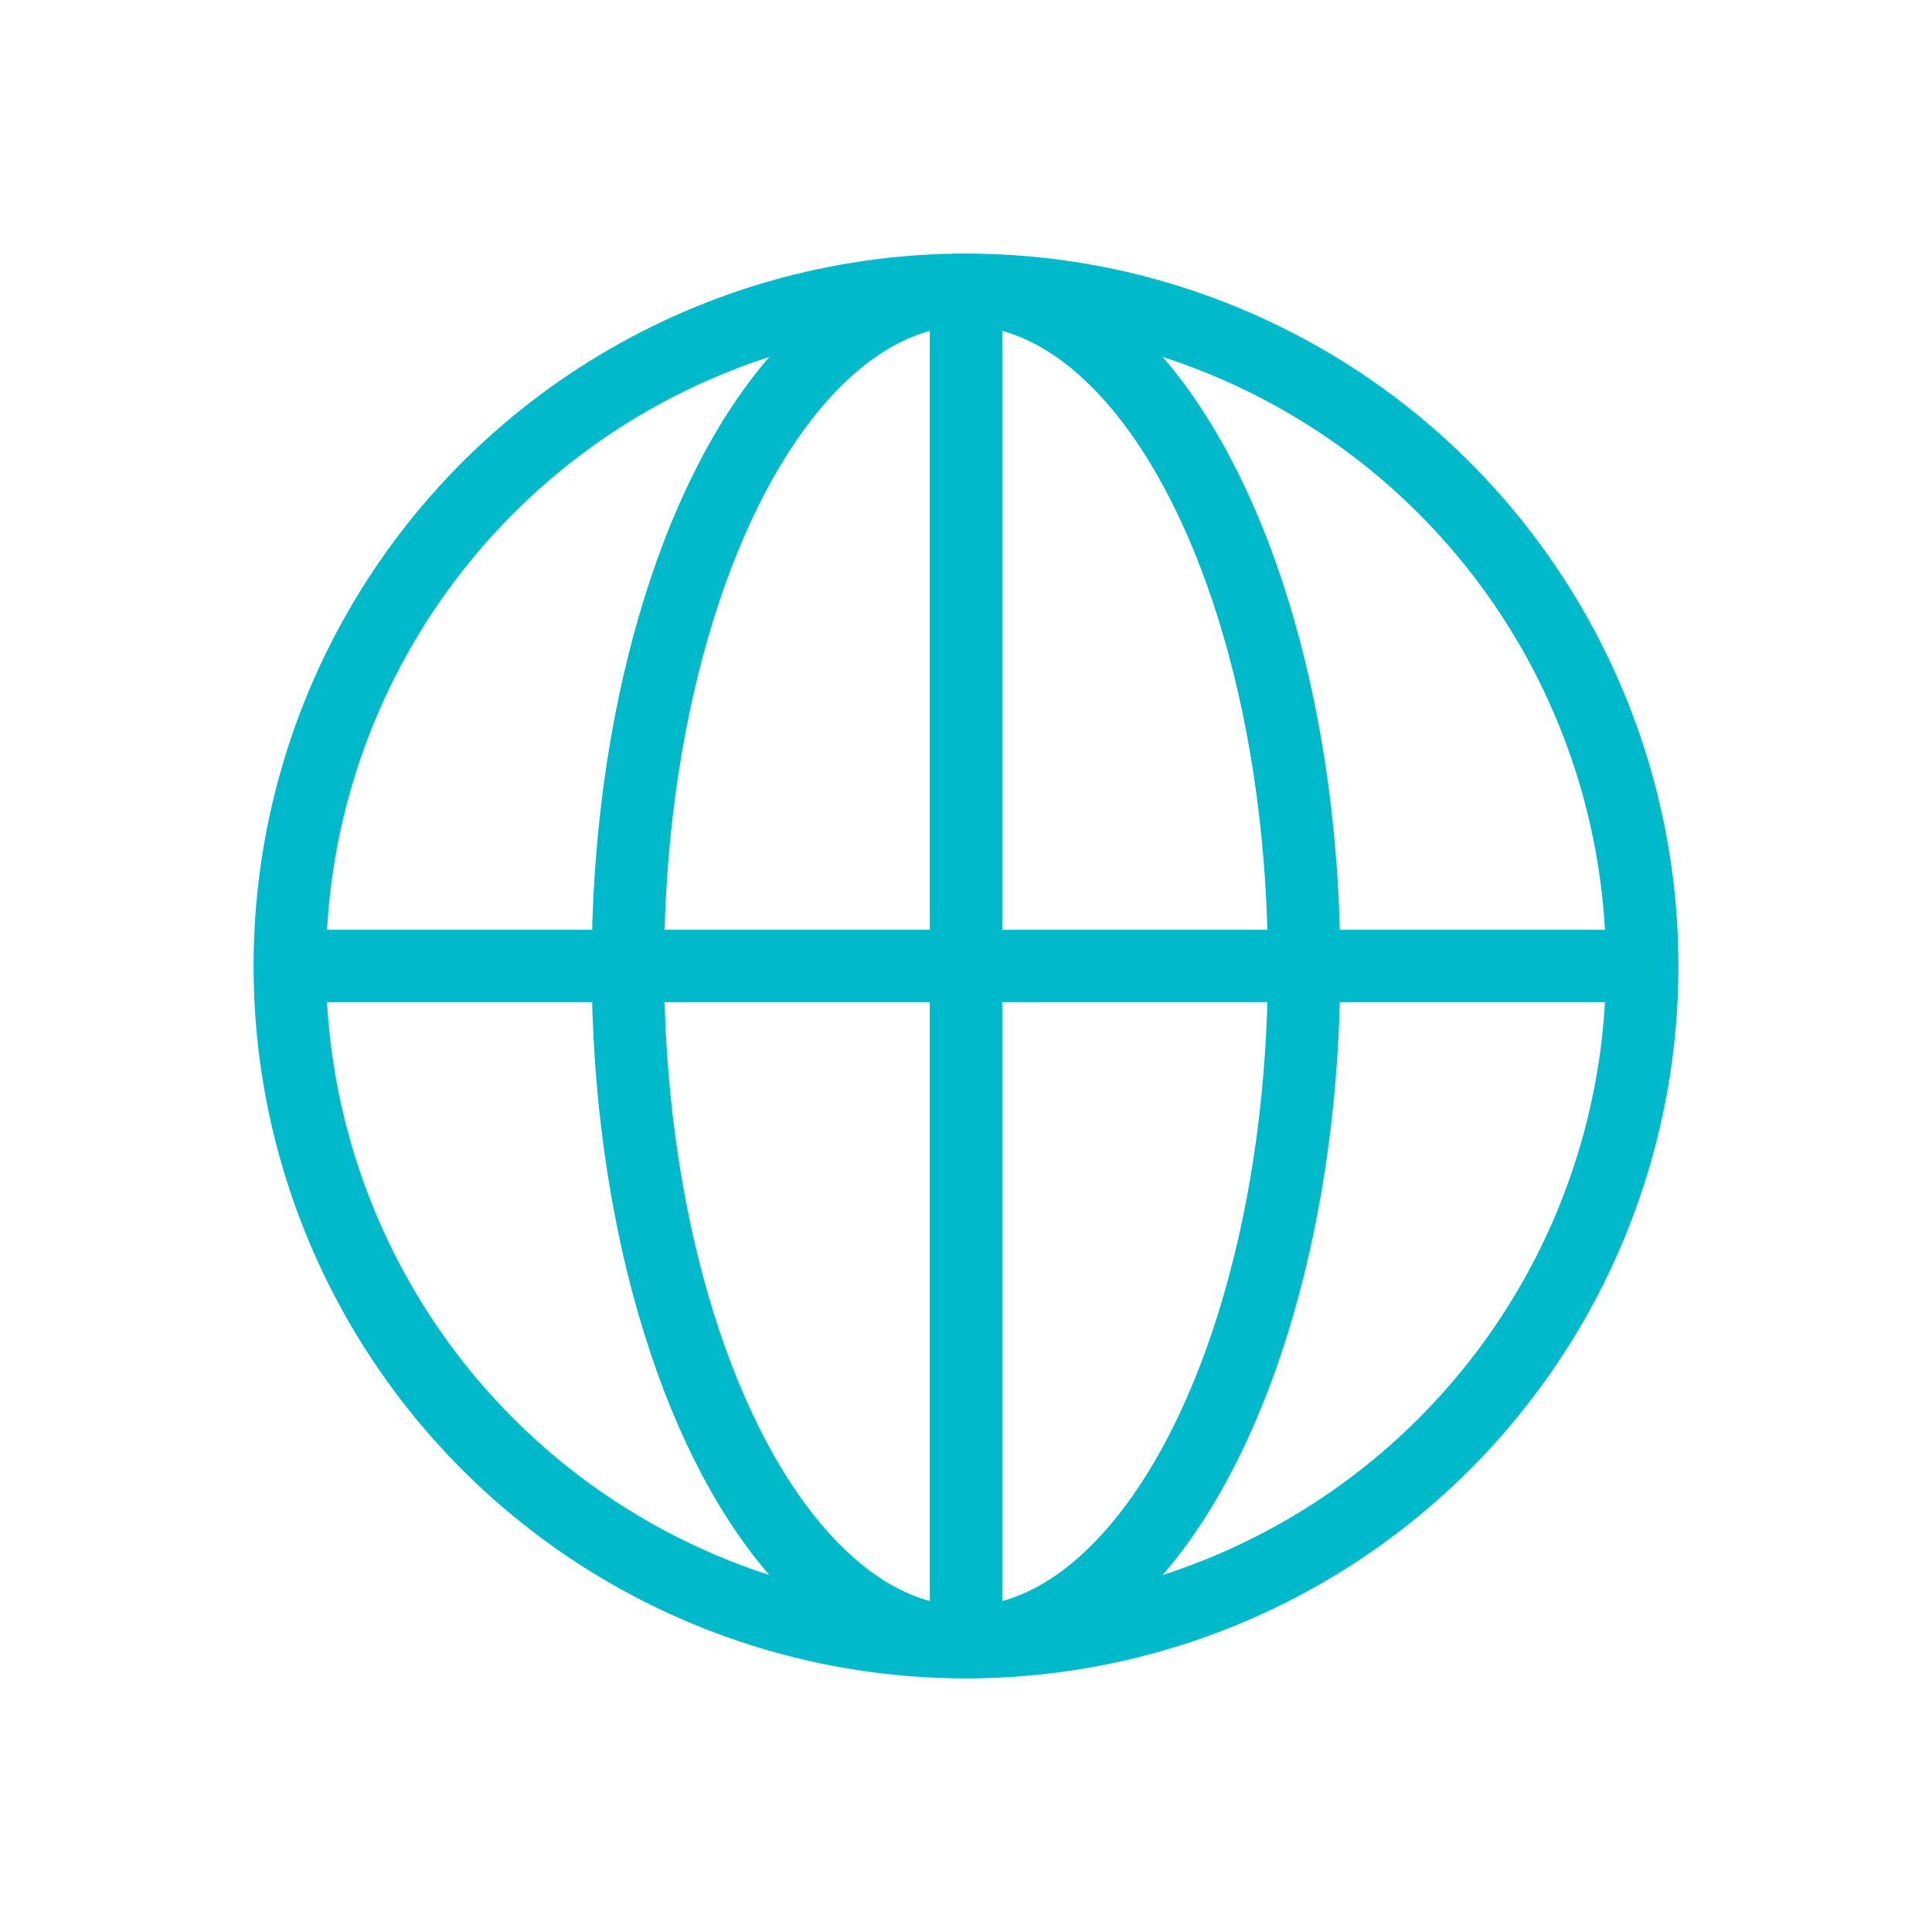 <?xml version="1.0" encoding="UTF-8"?>
<svg width="40px" height="40px" viewBox="0 0 40 40" version="1.1" xmlns="http://www.w3.org/2000/svg" xmlns:xlink="http://www.w3.org/1999/xlink">
    <title>7A570226-4AAE-4A22-ACCF-79EFBEFB0921Android</title>
    <g id="WEB-DESIGN" stroke="none" stroke-width="1" fill="none" fill-rule="evenodd">
        <g id="Atto-/-Product-/-Time-Tracking" transform="translate(-700, -7499)" stroke="#00B9CB" stroke-width="1.5">
            <g id="Group-14" transform="translate(150, 6499)">
                <g id="Group-27" transform="translate(0, 220)">
                    <g id="Group-13" transform="translate(0, 780)">
                        <g id="Single-Feature-Copy-3" transform="translate(390, 0)">
                            <g id="OVAL-/-Grey-Normal" transform="translate(160, 0)">
                                <g id="All_featres_time_zone" transform="translate(6, 6)">
                                    <line x1="0" y1="14" x2="28" y2="14" id="Path-4"></line>
                                    <line x1="14" y1="-9.90874049e-15" x2="14" y2="28" id="Path-14"></line>
                                    <circle id="Oval" cx="14" cy="14" r="14"></circle>
                                    <ellipse id="Oval" cx="14" cy="14" rx="7" ry="14"></ellipse>
                                </g>
                            </g>
                        </g>
                    </g>
                </g>
            </g>
        </g>
    </g>
</svg>